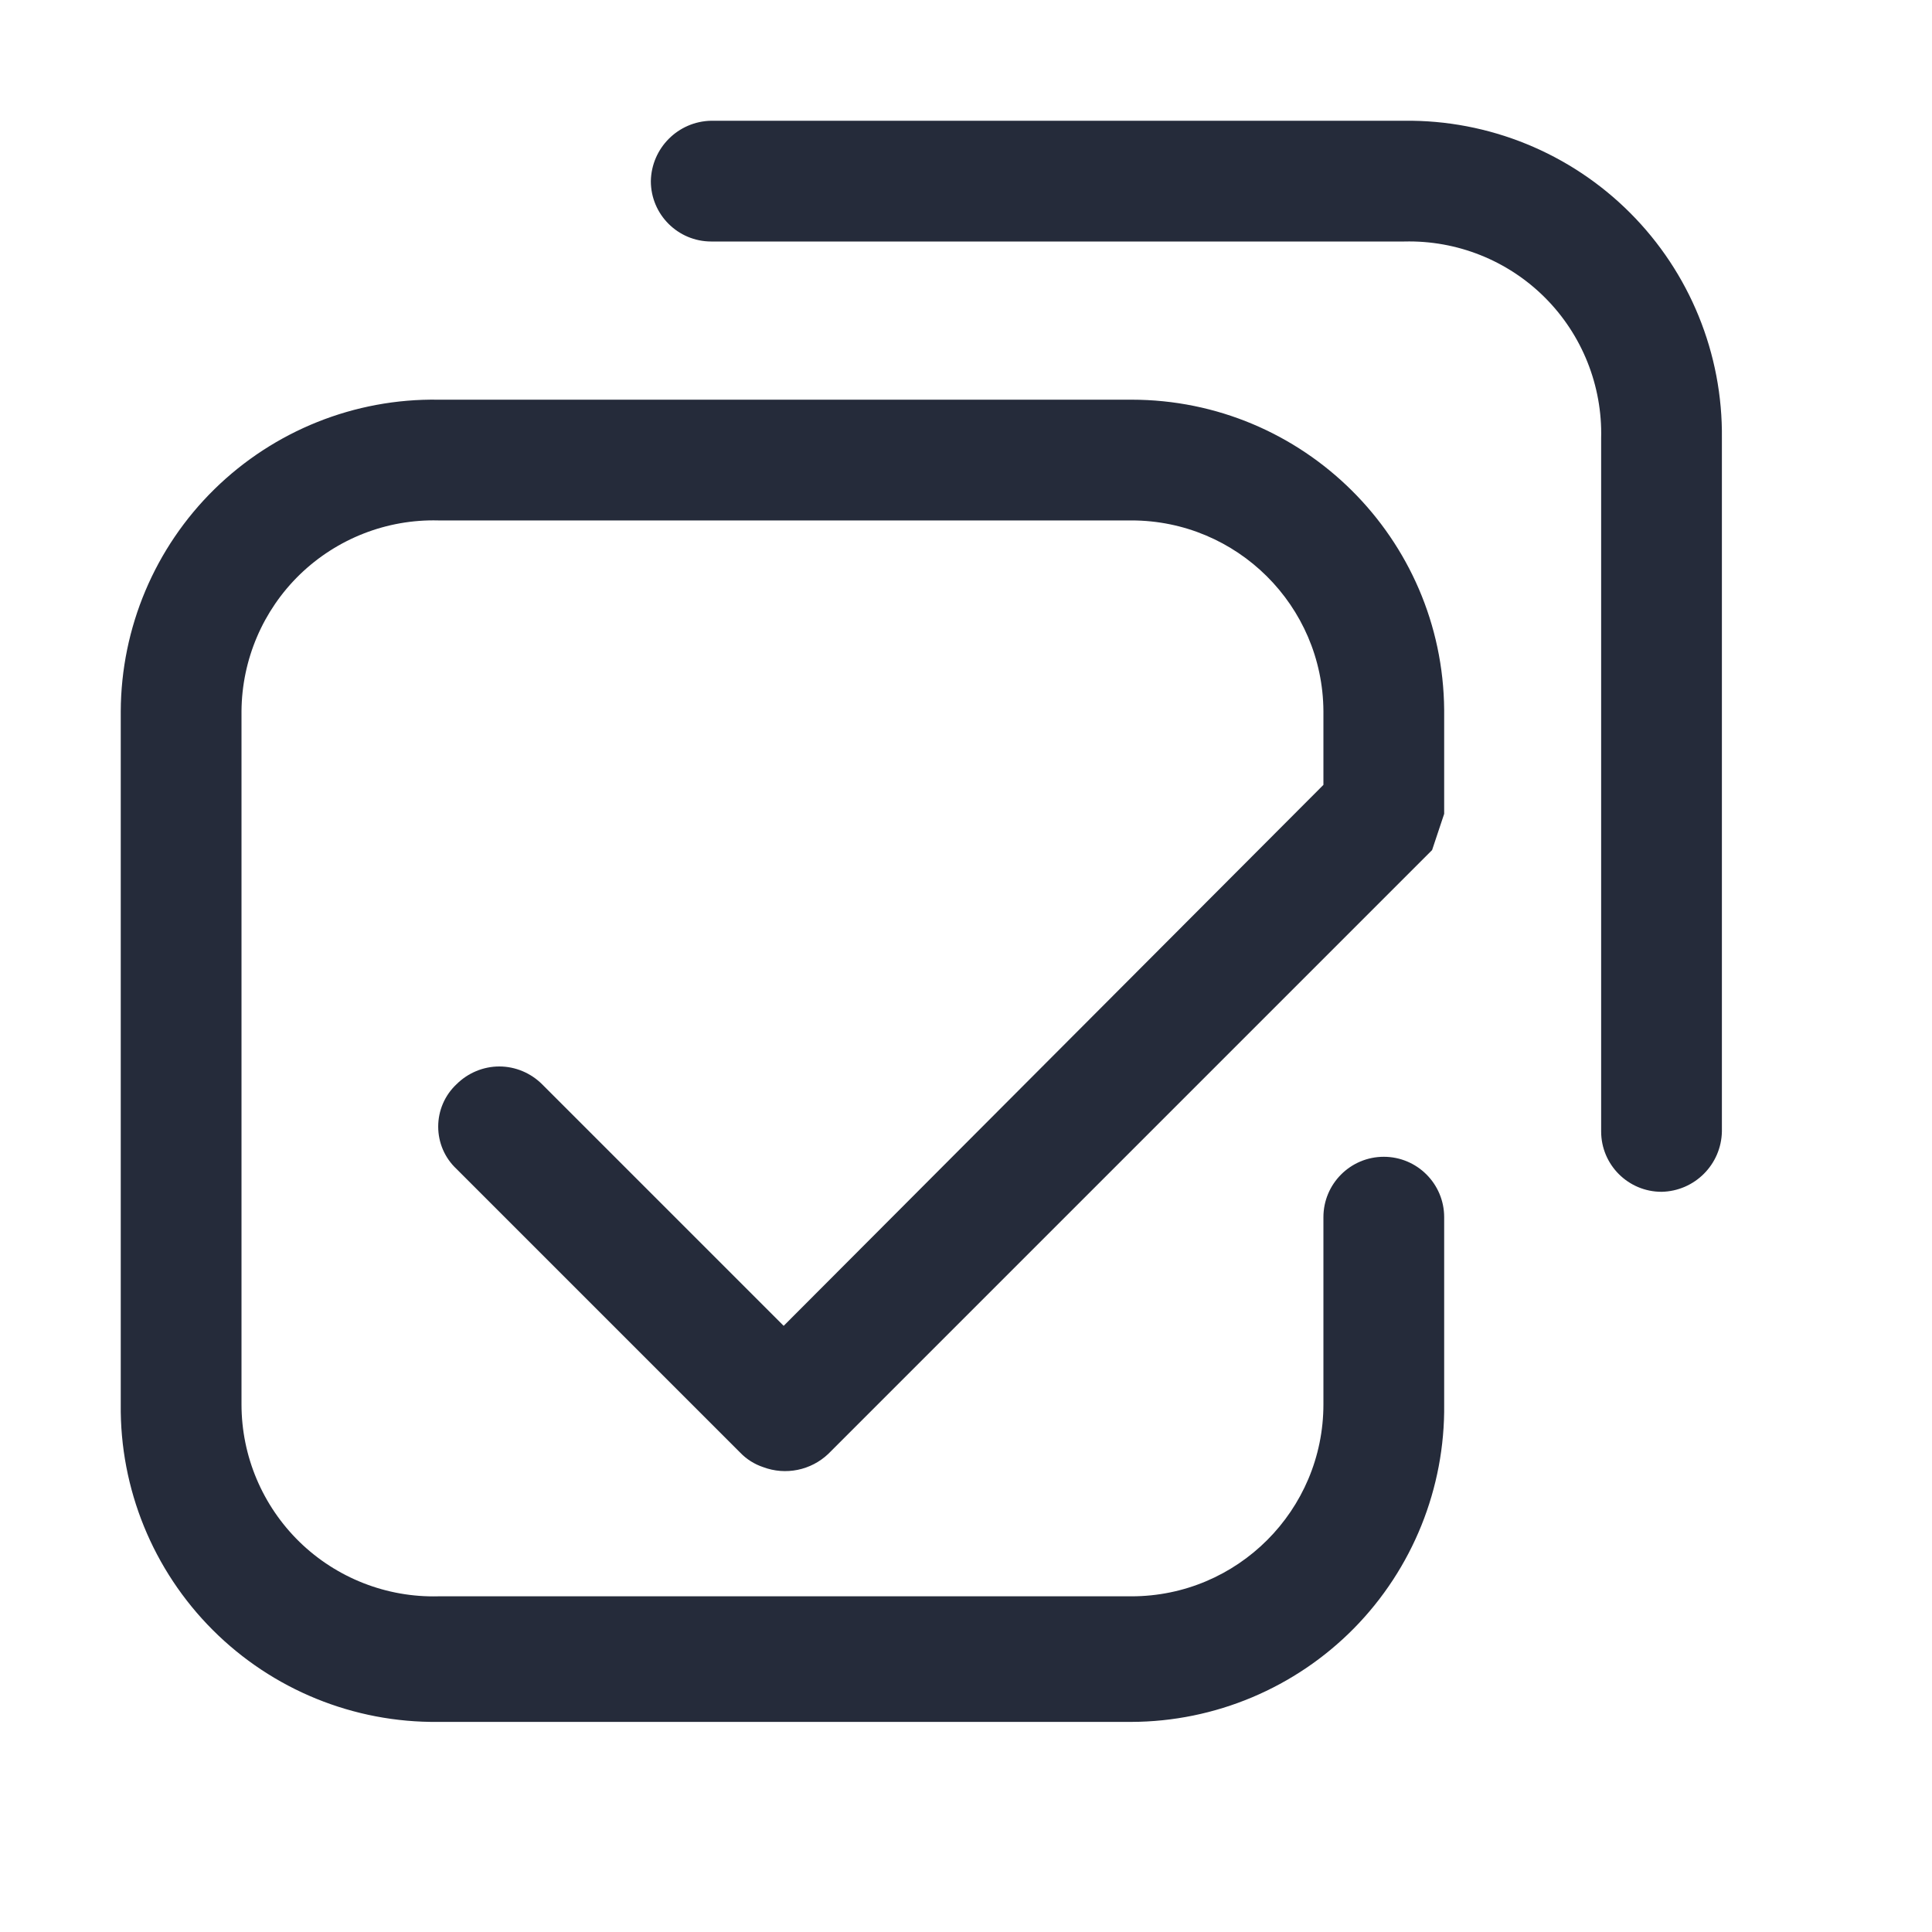 <?xml version="1.0" encoding="UTF-8"?>
<svg width="16px" height="16px" viewBox="0 0 16 16" version="1.1" xmlns="http://www.w3.org/2000/svg" xmlns:xlink="http://www.w3.org/1999/xlink">
    <title>selected-product选择产物</title>
    <g id="selected-product选择产物" stroke="none" stroke-width="1" fill="none" fill-rule="evenodd">
        <path d="M9.37,3.31 C10.793,3.31 11.949,4.458 11.96,5.88 L11.96,5.88 L11.96,6.74 L11.86,7.04 L6.86,12.04 C6.716,12.177 6.506,12.22 6.32,12.15 C6.248,12.126 6.183,12.085 6.13,12.03 L6.13,12.03 L3.78,9.68 C3.683,9.589 3.629,9.463 3.629,9.33 C3.629,9.198 3.683,9.071 3.78,8.98 C3.874,8.886 4.002,8.832 4.135,8.832 C4.268,8.832 4.396,8.886 4.49,8.98 L4.49,8.98 L6.49,10.98 L10.96,6.5 L10.96,5.89 C10.955,5.016 10.244,4.31 9.37,4.31 L9.37,4.31 L3.63,4.31 C3.203,4.299 2.79,4.461 2.483,4.758 C2.177,5.055 2.003,5.463 2,5.89 L2,5.89 L2,11.63 C2,12.059 2.173,12.469 2.48,12.769 C2.787,13.068 3.202,13.231 3.63,13.22 L3.63,13.22 L9.37,13.22 C10.248,13.22 10.96,12.508 10.96,11.63 L10.96,11.63 L10.96,10.08 C10.96,9.804 11.184,9.58 11.46,9.58 C11.736,9.58 11.96,9.804 11.96,10.08 L11.96,10.08 L11.96,11.63 C11.968,12.323 11.699,12.991 11.213,13.485 C10.727,13.978 10.063,14.258 9.37,14.26 L9.37,14.26 L3.63,14.26 C2.93,14.268 2.257,13.994 1.762,13.499 C1.267,13.004 0.992,12.33 1,11.63 L1,11.63 L1,5.89 C1.003,5.198 1.282,4.536 1.776,4.051 C2.271,3.566 2.938,3.299 3.63,3.31 L3.63,3.31 Z M11.63,1 C12.33,0.992 13.004,1.267 13.499,1.762 C13.994,2.257 14.268,2.93 14.26,3.63 L14.26,3.63 L14.26,9.37 C14.255,9.644 14.034,9.865 13.76,9.87 C13.484,9.87 13.26,9.646 13.26,9.37 L13.26,9.37 L13.26,3.63 C13.271,3.195 13.103,2.773 12.795,2.465 C12.487,2.157 12.066,1.989 11.63,2 L11.63,2 L5.89,2 C5.614,2 5.39,1.776 5.39,1.5 C5.395,1.226 5.616,1.005 5.89,1 L5.89,1 Z" id="形状结合" fill="#252B3A" fill-rule="nonzero"></path>
    </g>
</svg>